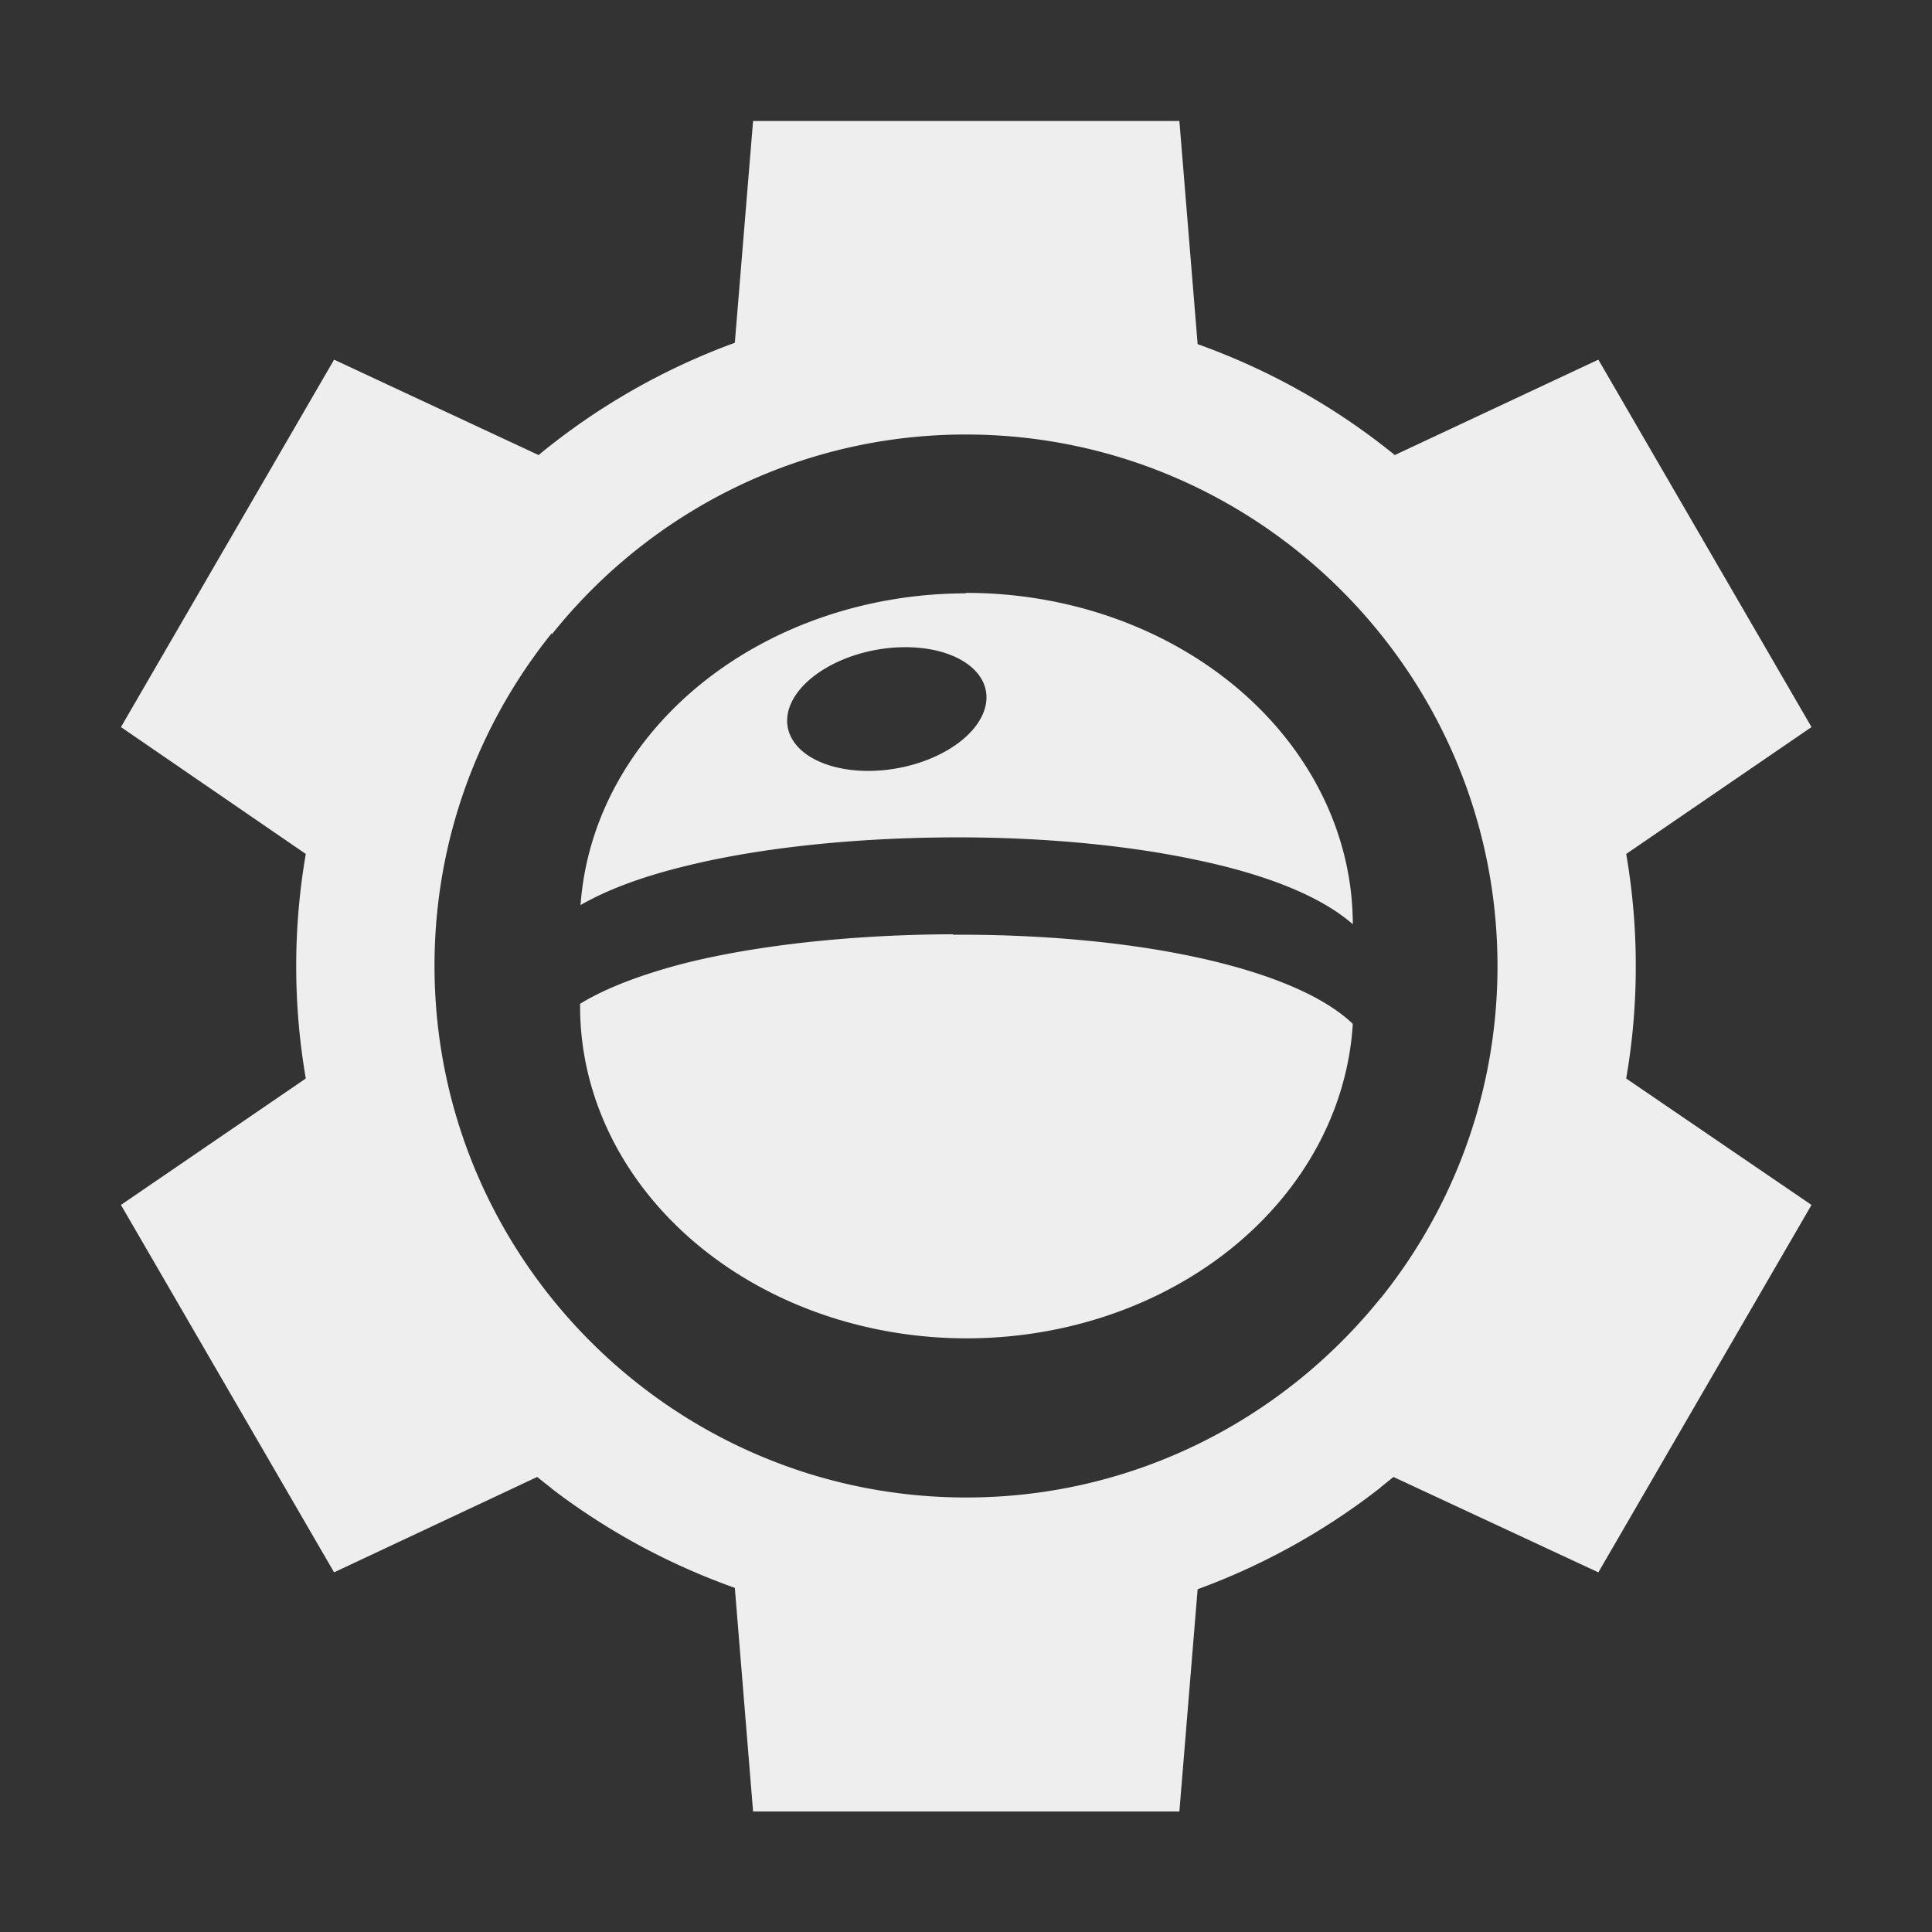 <?xml version="1.0" encoding="UTF-8" standalone="no"?>
<svg
   xmlns:dc="http://purl.org/dc/elements/1.1/"
   xmlns:cc="http://creativecommons.org/ns#"
   xmlns:rdf="http://www.w3.org/1999/02/22-rdf-syntax-ns#"
   xmlns:svg="http://www.w3.org/2000/svg"
   xmlns="http://www.w3.org/2000/svg"
   xmlns:sodipodi="http://sodipodi.sourceforge.net/DTD/sodipodi-0.dtd"
   xmlns:inkscape="http://www.inkscape.org/namespaces/inkscape"
   width="16"
   height="16"
   viewBox="0 0 4.233 4.233"
   version="1.1"
   id="svg8"
   inkscape:version="1.0.2 (e86c870879, 2021-01-15)"
   sodipodi:docname="nwg-panel.svg">
  <rect x="0" y="0" width="4.233" height="4.233" fill="#333333" stroke="none"/>
  <defs
     id="defs2" />
  <sodipodi:namedview
     id="base"
     pagecolor="#ffffff"
     bordercolor="#666666"
     borderopacity="1.0"
     inkscape:pageopacity="0.0"
     inkscape:pageshadow="2"
     inkscape:zoom="35.588419"
     inkscape:cx="8.0855329"
     inkscape:cy="8.5049981"
     inkscape:document-units="mm"
     inkscape:current-layer="layer1"
     inkscape:document-rotation="0"
     showgrid="false"
     units="px"
     width="1920px"
     showguides="true"
     inkscape:guide-bbox="true"
     inkscape:window-width="1908"
     inkscape:window-height="1008"
     inkscape:window-x="0"
     inkscape:window-y="0"
     inkscape:window-maximized="1" />
  <g
     inkscape:label="Warstwa 1"
     inkscape:groupmode="layer"
     id="layer1">
    <path
       id="path1631"
       style="fill:#eeeeee;fill-opacity:1;stroke:none;stroke-width:0.258"
       d="M 2.116,1.3 A 0.847,0.727 0 0 0 1.272,1.983 c 0.059,-0.034 0.135,-0.062 0.224,-0.084 0.159,-0.04 0.356,-0.061 0.555,-0.064 0.199,-0.003 0.401,0.013 0.57,0.049 0.149,0.031 0.271,0.078 0.343,0.141 a 0.847,0.727 0 0 0 -0.847,-0.726 0.847,0.727 0 0 0 -8.744e-4,0 z M 1.984,1.418 a 0.132,0.221 79.627 0 1 0.174,0.087 0.132,0.221 79.627 0 1 -0.176,0.175 0.132,0.221 79.627 0 1 -0.254,-0.078 0.132,0.221 79.627 0 1 0.176,-0.175 0.132,0.221 79.627 0 1 0.08,-0.009 z m 0.104,0.629 c -0.012,1.19e-5 -0.025,1.038e-4 -0.037,2.805e-4 -0.198,0.003 -0.394,0.024 -0.55,0.063 -0.093,0.024 -0.173,0.054 -0.23,0.089 a 0.847,0.727 0 0 0 -1.75e-5,0.006 0.847,0.727 0 0 0 0.847,0.727 0.847,0.727 0 0 0 0.846,-0.689 C 2.897,2.179 2.771,2.129 2.615,2.096 2.46,2.063 2.274,2.047 2.088,2.048 Z" />
    <path
       id="path2-3"
       style="fill:#eeeeee;fill-opacity:1;stroke:none;stroke-width:0.266"
       d="M 1.65,0.265 1.61,0.751 A 1.468,1.455 0 0 0 1.18,0.997 L 0.732,0.788 0.265,1.593 0.67,1.871 a 1.468,1.455 0 0 0 -0.021,0.246 1.468,1.455 0 0 0 0.021,0.246 L 0.265,2.64 0.732,3.445 1.177,3.236 A 1.468,1.455 0 0 0 1.61,3.479 L 1.65,3.969 H 2.584 L 2.624,3.482 A 1.468,1.455 0 0 0 3.025,3.259 V 2.844 C 2.811,3.11 2.484,3.281 2.117,3.281 c -0.642,0 -1.165,-0.523 -1.165,-1.165 0,-0.642 0.523,-1.165 1.165,-1.165 0.367,0 0.694,0.171 0.908,0.438 V 0.973 A 1.468,1.455 0 0 0 2.624,0.754 L 2.584,0.265 Z M 2.584,3.969 2.624,3.482 A 1.468,1.455 0 0 0 3.053,3.236 L 3.502,3.445 3.969,2.64 3.563,2.363 a 1.468,1.455 0 0 0 0.021,-0.246 1.468,1.455 0 0 0 -0.021,-0.246 L 3.969,1.593 3.502,0.788 3.056,0.997 A 1.468,1.455 0 0 0 2.624,0.754 L 2.584,0.265 H 1.65 L 1.61,0.751 A 1.468,1.455 0 0 0 1.209,0.974 V 1.39 C 1.422,1.123 1.75,0.952 2.116,0.952 c 0.642,0 1.165,0.523 1.165,1.165 0,0.642 -0.523,1.165 -1.165,1.165 -0.367,0 -0.694,-0.171 -0.908,-0.438 v 0.417 A 1.468,1.455 0 0 0 1.61,3.479 L 1.65,3.969 Z" />
  </g>
</svg>
